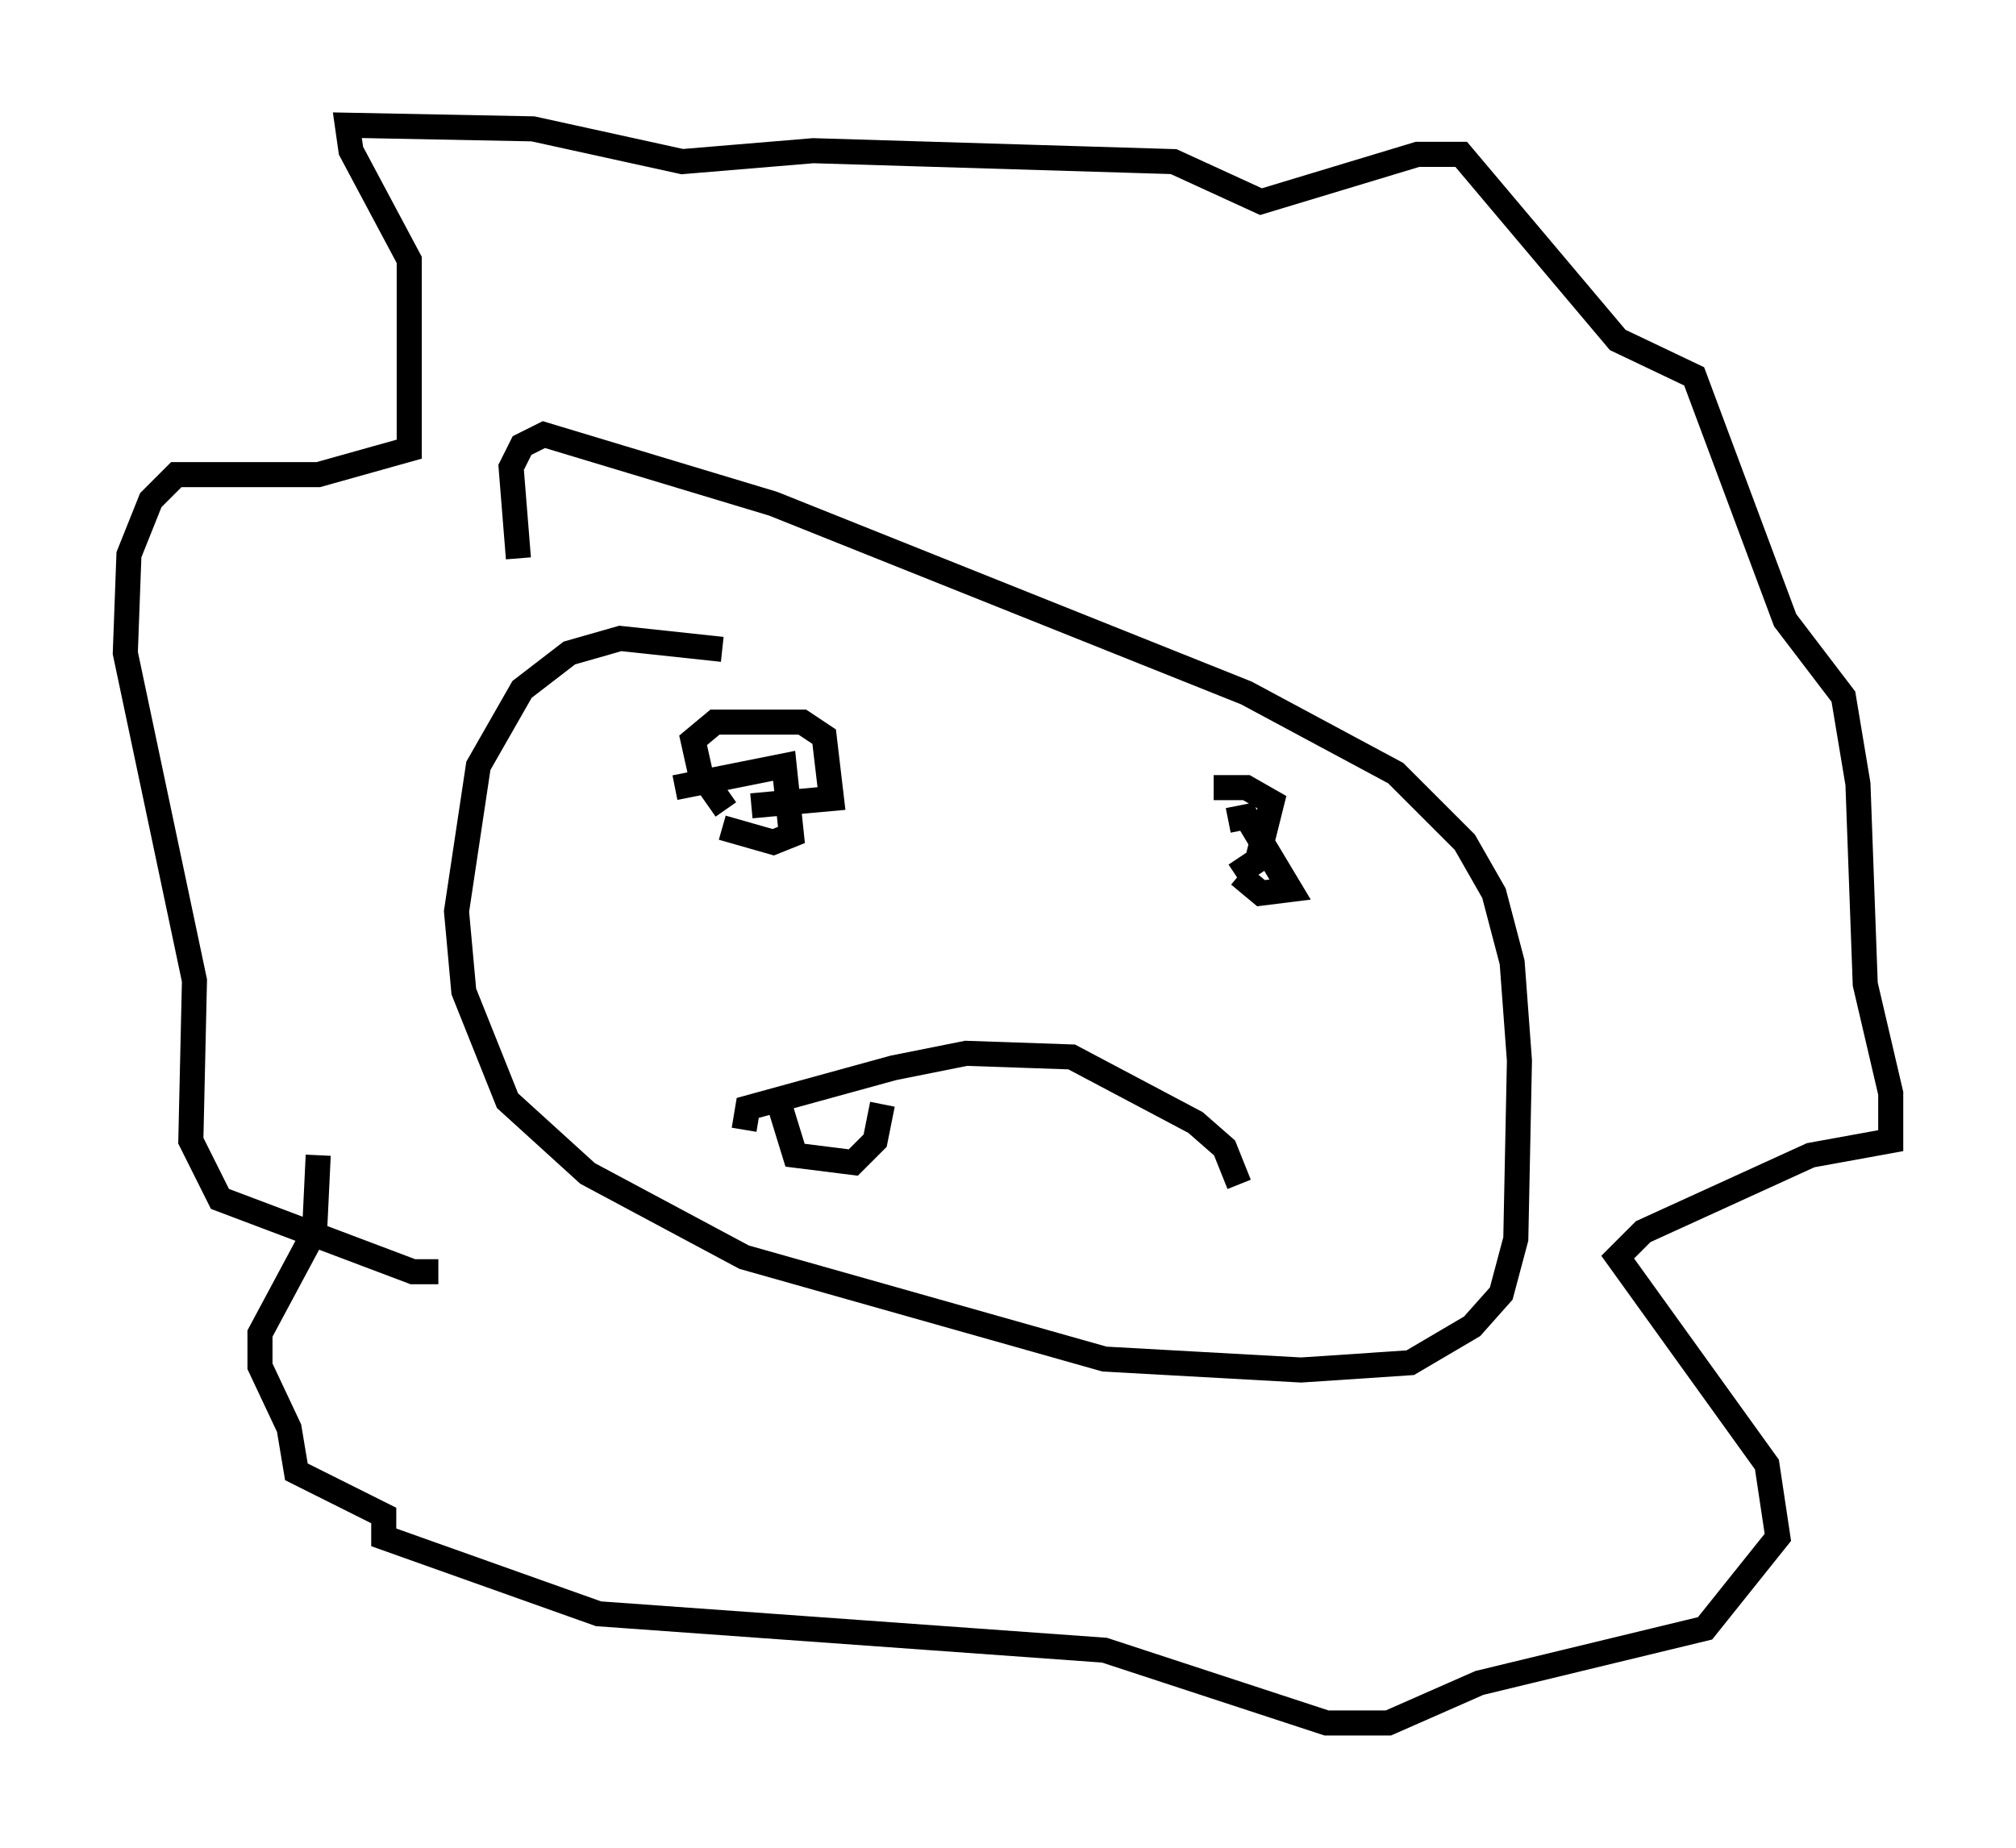 <?xml version="1.0" encoding="utf-8" ?>
<svg baseProfile="full" height="73.765" version="1.1" width="80.447" xmlns="http://www.w3.org/2000/svg" xmlns:ev="http://www.w3.org/2001/xml-events" xmlns:xlink="http://www.w3.org/1999/xlink"><defs /><rect fill="white" height="73.765" width="80.447" x="0" y="0" /><path d="M52.642, 57.726 m0.581, -1.162 m-24.402, -30.648 l-4.067, -0.436 -2.034, 0.581 l-1.888, 1.453 -1.743, 3.05 l-0.872, 5.81 0.291, 3.196 l1.743, 4.358 3.196, 2.905 l6.246, 3.341 14.38, 4.067 l7.844, 0.436 4.358, -0.291 l2.469, -1.453 1.162, -1.307 l0.581, -2.179 0.145, -7.117 l-0.291, -3.922 -0.726, -2.76 l-1.162, -2.034 -2.76, -2.76 l-5.955, -3.196 -18.883, -7.553 l-9.151, -2.76 -0.872, 0.436 l-0.436, 0.872 0.291, 3.631 m6.246, 9.151 l4.358, -0.872 0.291, 2.76 l-0.726, 0.291 -2.034, -0.581 m20.19, -0.291 l0.726, -0.145 1.743, 2.905 l-1.162, 0.145 -0.872, -0.726 m-19.754, 10.168 l0.145, -0.872 5.81, -1.598 l2.905, -0.581 4.212, 0.145 l4.939, 2.615 1.162, 1.017 l0.581, 1.453 m-31.955, 3.486 l-1.017, 0.0 -7.698, -2.905 l-1.162, -2.324 0.145, -6.391 l-2.76, -13.073 0.145, -3.922 l0.872, -2.179 1.017, -1.017 l5.665, 0.0 3.631, -1.017 l0.0, -7.553 -2.324, -4.358 l-0.145, -1.017 7.408, 0.145 l5.955, 1.307 5.229, -0.436 l14.38, 0.436 3.486, 1.598 l6.246, -1.888 1.743, 0.0 l6.246, 7.408 3.05, 1.453 l3.631, 9.732 2.324, 3.05 l0.581, 3.486 0.291, 7.989 l1.017, 4.358 0.0, 1.888 l-3.196, 0.581 -6.682, 3.05 l-1.017, 1.017 5.955, 8.279 l0.436, 2.905 -2.905, 3.631 l-9.006, 2.179 -3.631, 1.598 l-2.469, 0.0 -8.86, -2.905 l-20.19, -1.453 -8.57, -3.05 l0.0, -0.872 -3.486, -1.743 l-0.291, -1.743 -1.162, -2.469 l0.0, -1.307 2.179, -4.067 l0.145, -3.05 m16.268, -13.799 l-1.017, -1.453 -0.291, -1.307 l0.872, -0.726 3.486, 0.0 l0.872, 0.581 0.291, 2.469 l-3.196, 0.291 m18.447, -0.726 l1.307, 0.0 1.017, 0.581 l-0.581, 2.324 -0.872, 0.581 m-18.156, 9.296 l0.581, 1.888 2.324, 0.291 l0.872, -0.872 0.291, -1.453 " fill="none" stroke="black" stroke-width="1" /></svg>